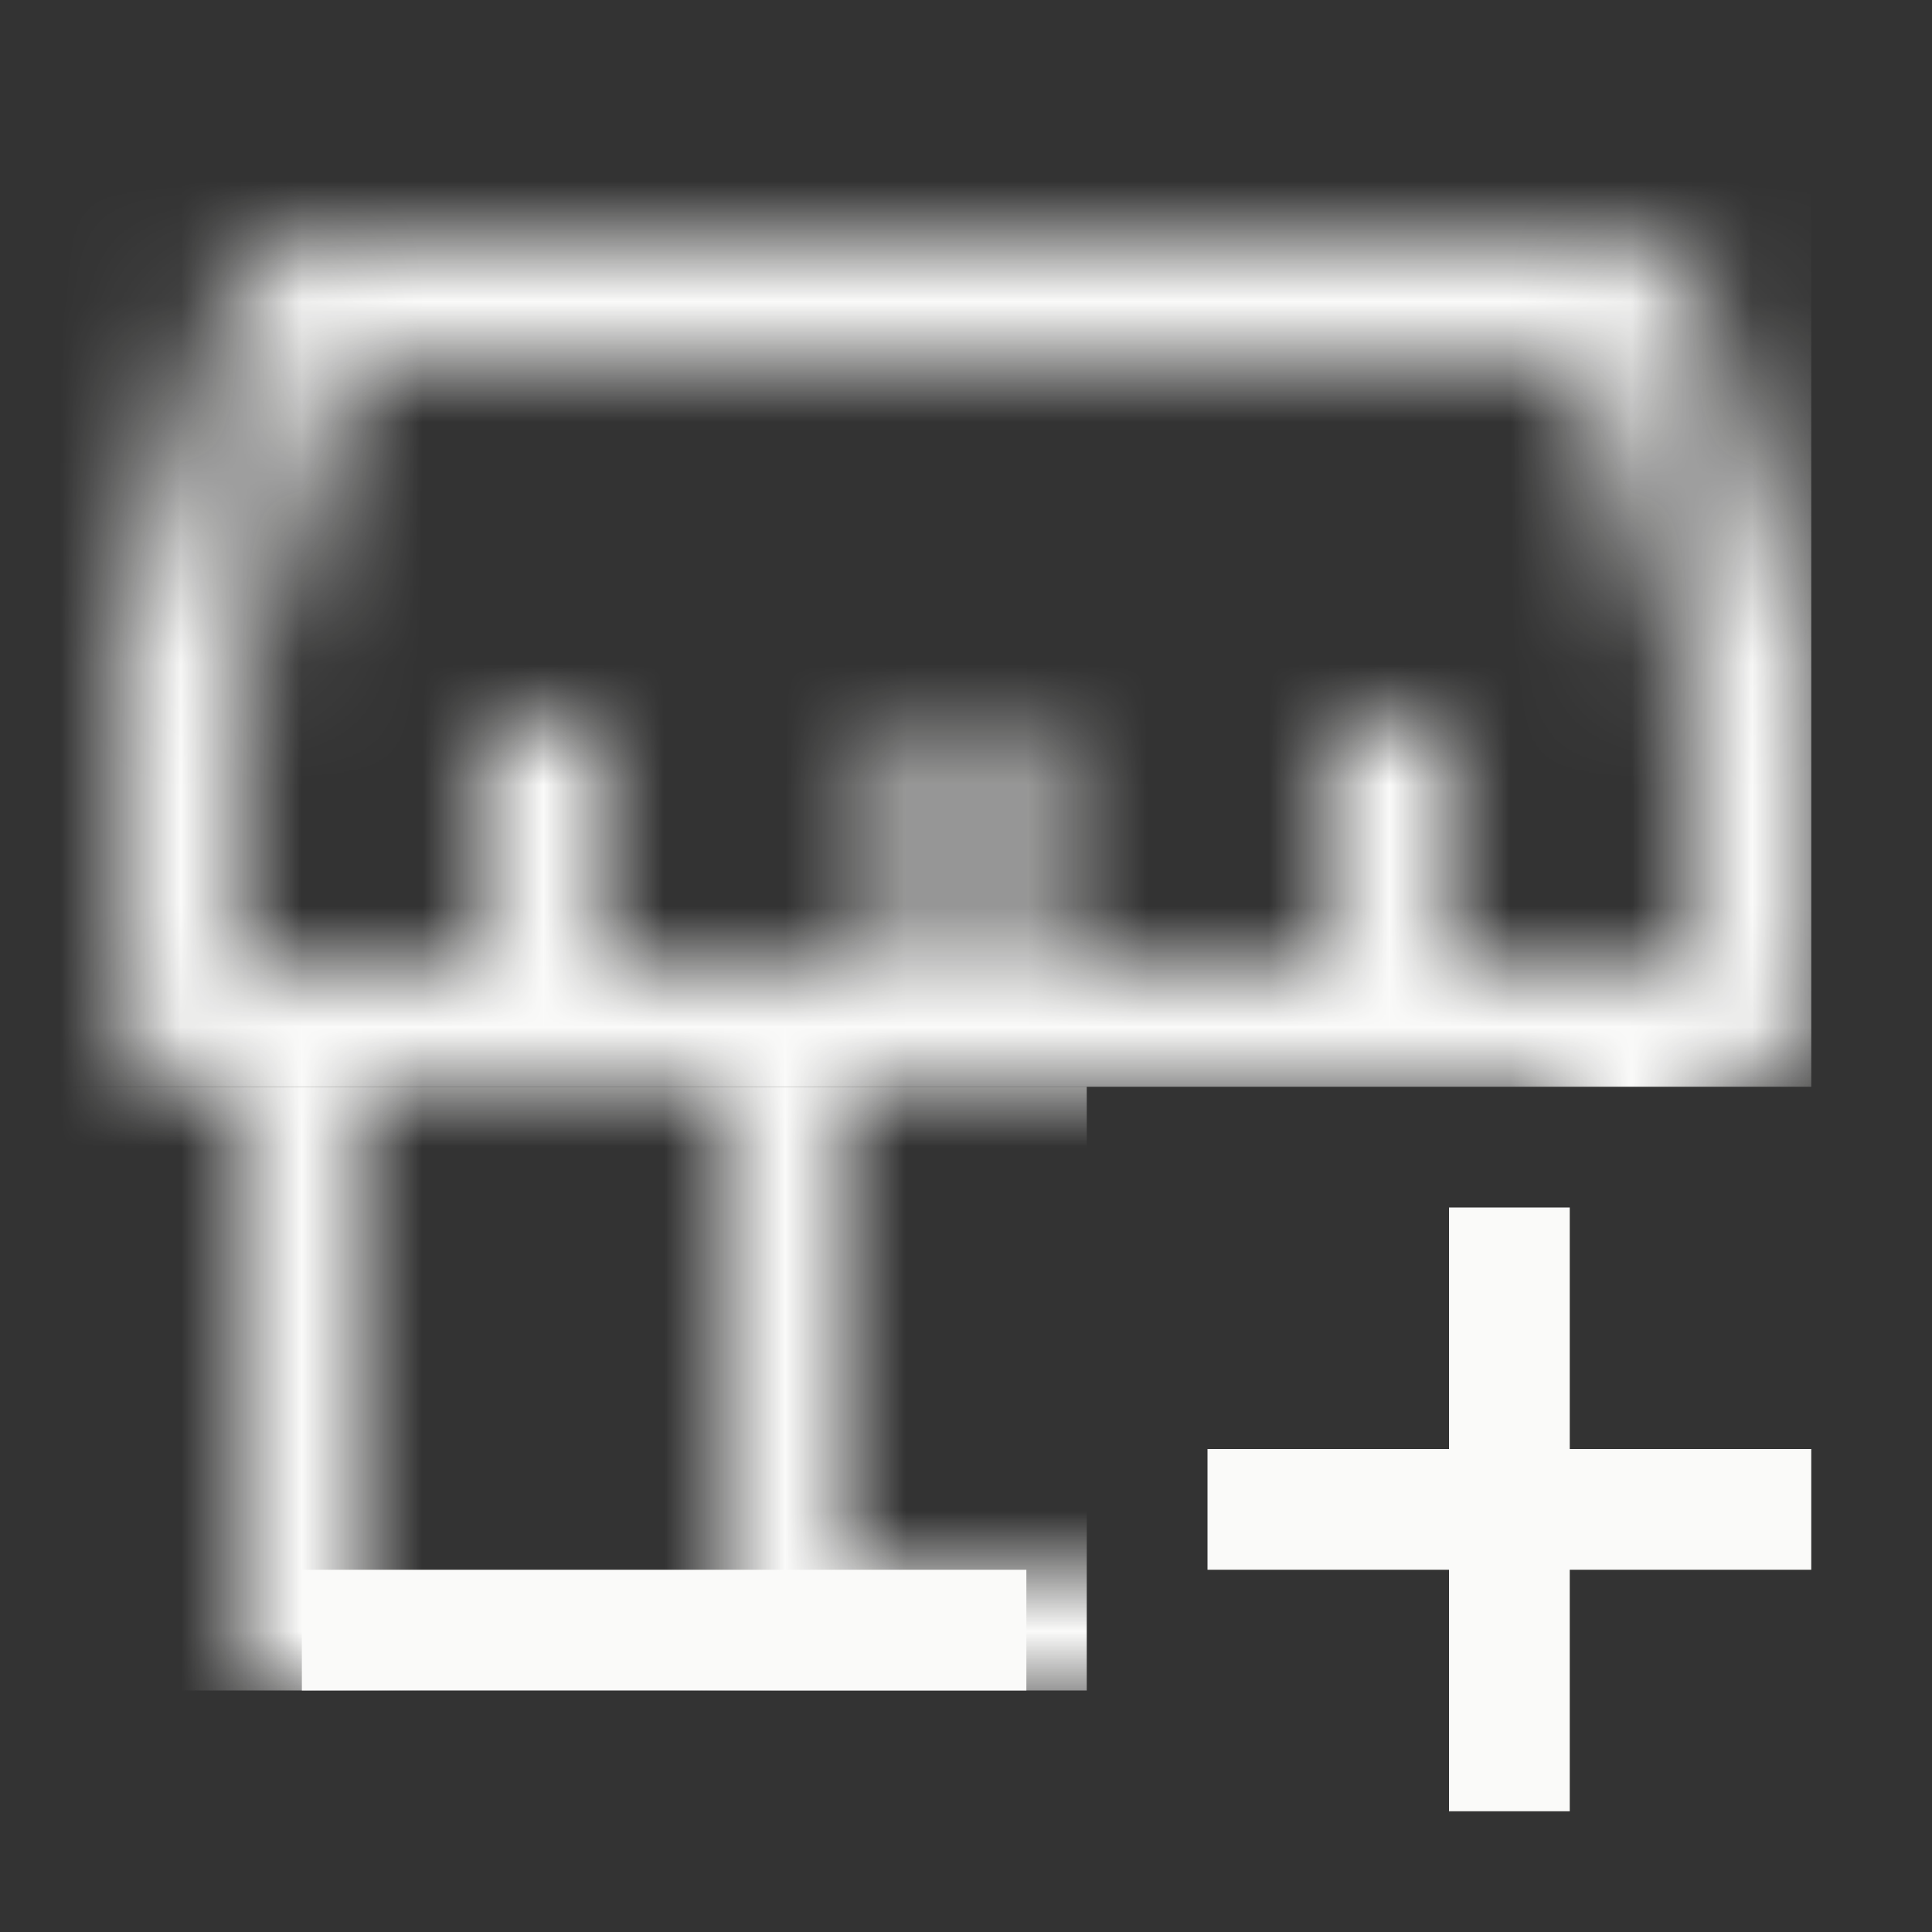 <svg width="16" height="16" viewBox="0 0 16 16" fill="none" xmlns="http://www.w3.org/2000/svg">
<rect x="0" y="0" width="16" height="16" fill="#333333" stroke="none"/>
<path d="M13 10H12V12H10V13H12V15H13V13H15V12H13V10Z" fill="#FAFAF9"/>
<rect x="2.5" y="13" width="6" height="1" fill="#FAFAF9"/>
<mask id="mask0_7_2" style="mask-type:alpha" maskUnits="userSpaceOnUse" x="0" y="1" width="16" height="13">
<path d="M15 5.34L14 2.34C13.965 2.237 13.898 2.147 13.807 2.086C13.717 2.024 13.609 1.994 13.5 2H2.5C2.391 1.994 2.283 2.024 2.193 2.086C2.103 2.147 2.035 2.237 2 2.34L1 5.34C0.993 5.393 0.993 5.447 1 5.5V8.5C1 8.633 1.053 8.76 1.146 8.854C1.24 8.947 1.367 9 1.5 9H2V14H3V9H6V14H14V9H14.5C14.633 9 14.76 8.947 14.854 8.854C14.947 8.76 15 8.633 15 8.5V5.5C15.007 5.447 15.007 5.393 15 5.34V5.34ZM13 13H7V9H13V13ZM14 8H12V6H11V8H8.5V6H7.5V8H5V6H4V8H2V5.58L2.86 3H13.14L14 5.58V8Z" fill="black"/>
</mask>
<g mask="url(#mask0_7_2)">
<rect x="0.5" y="1.5" width="14.5" height="7.5" fill="#FAFAF9"/>
<rect x="0.5" y="9" width="8.5" height="5" fill="#FAFAF9"/>
</g>
</svg>

